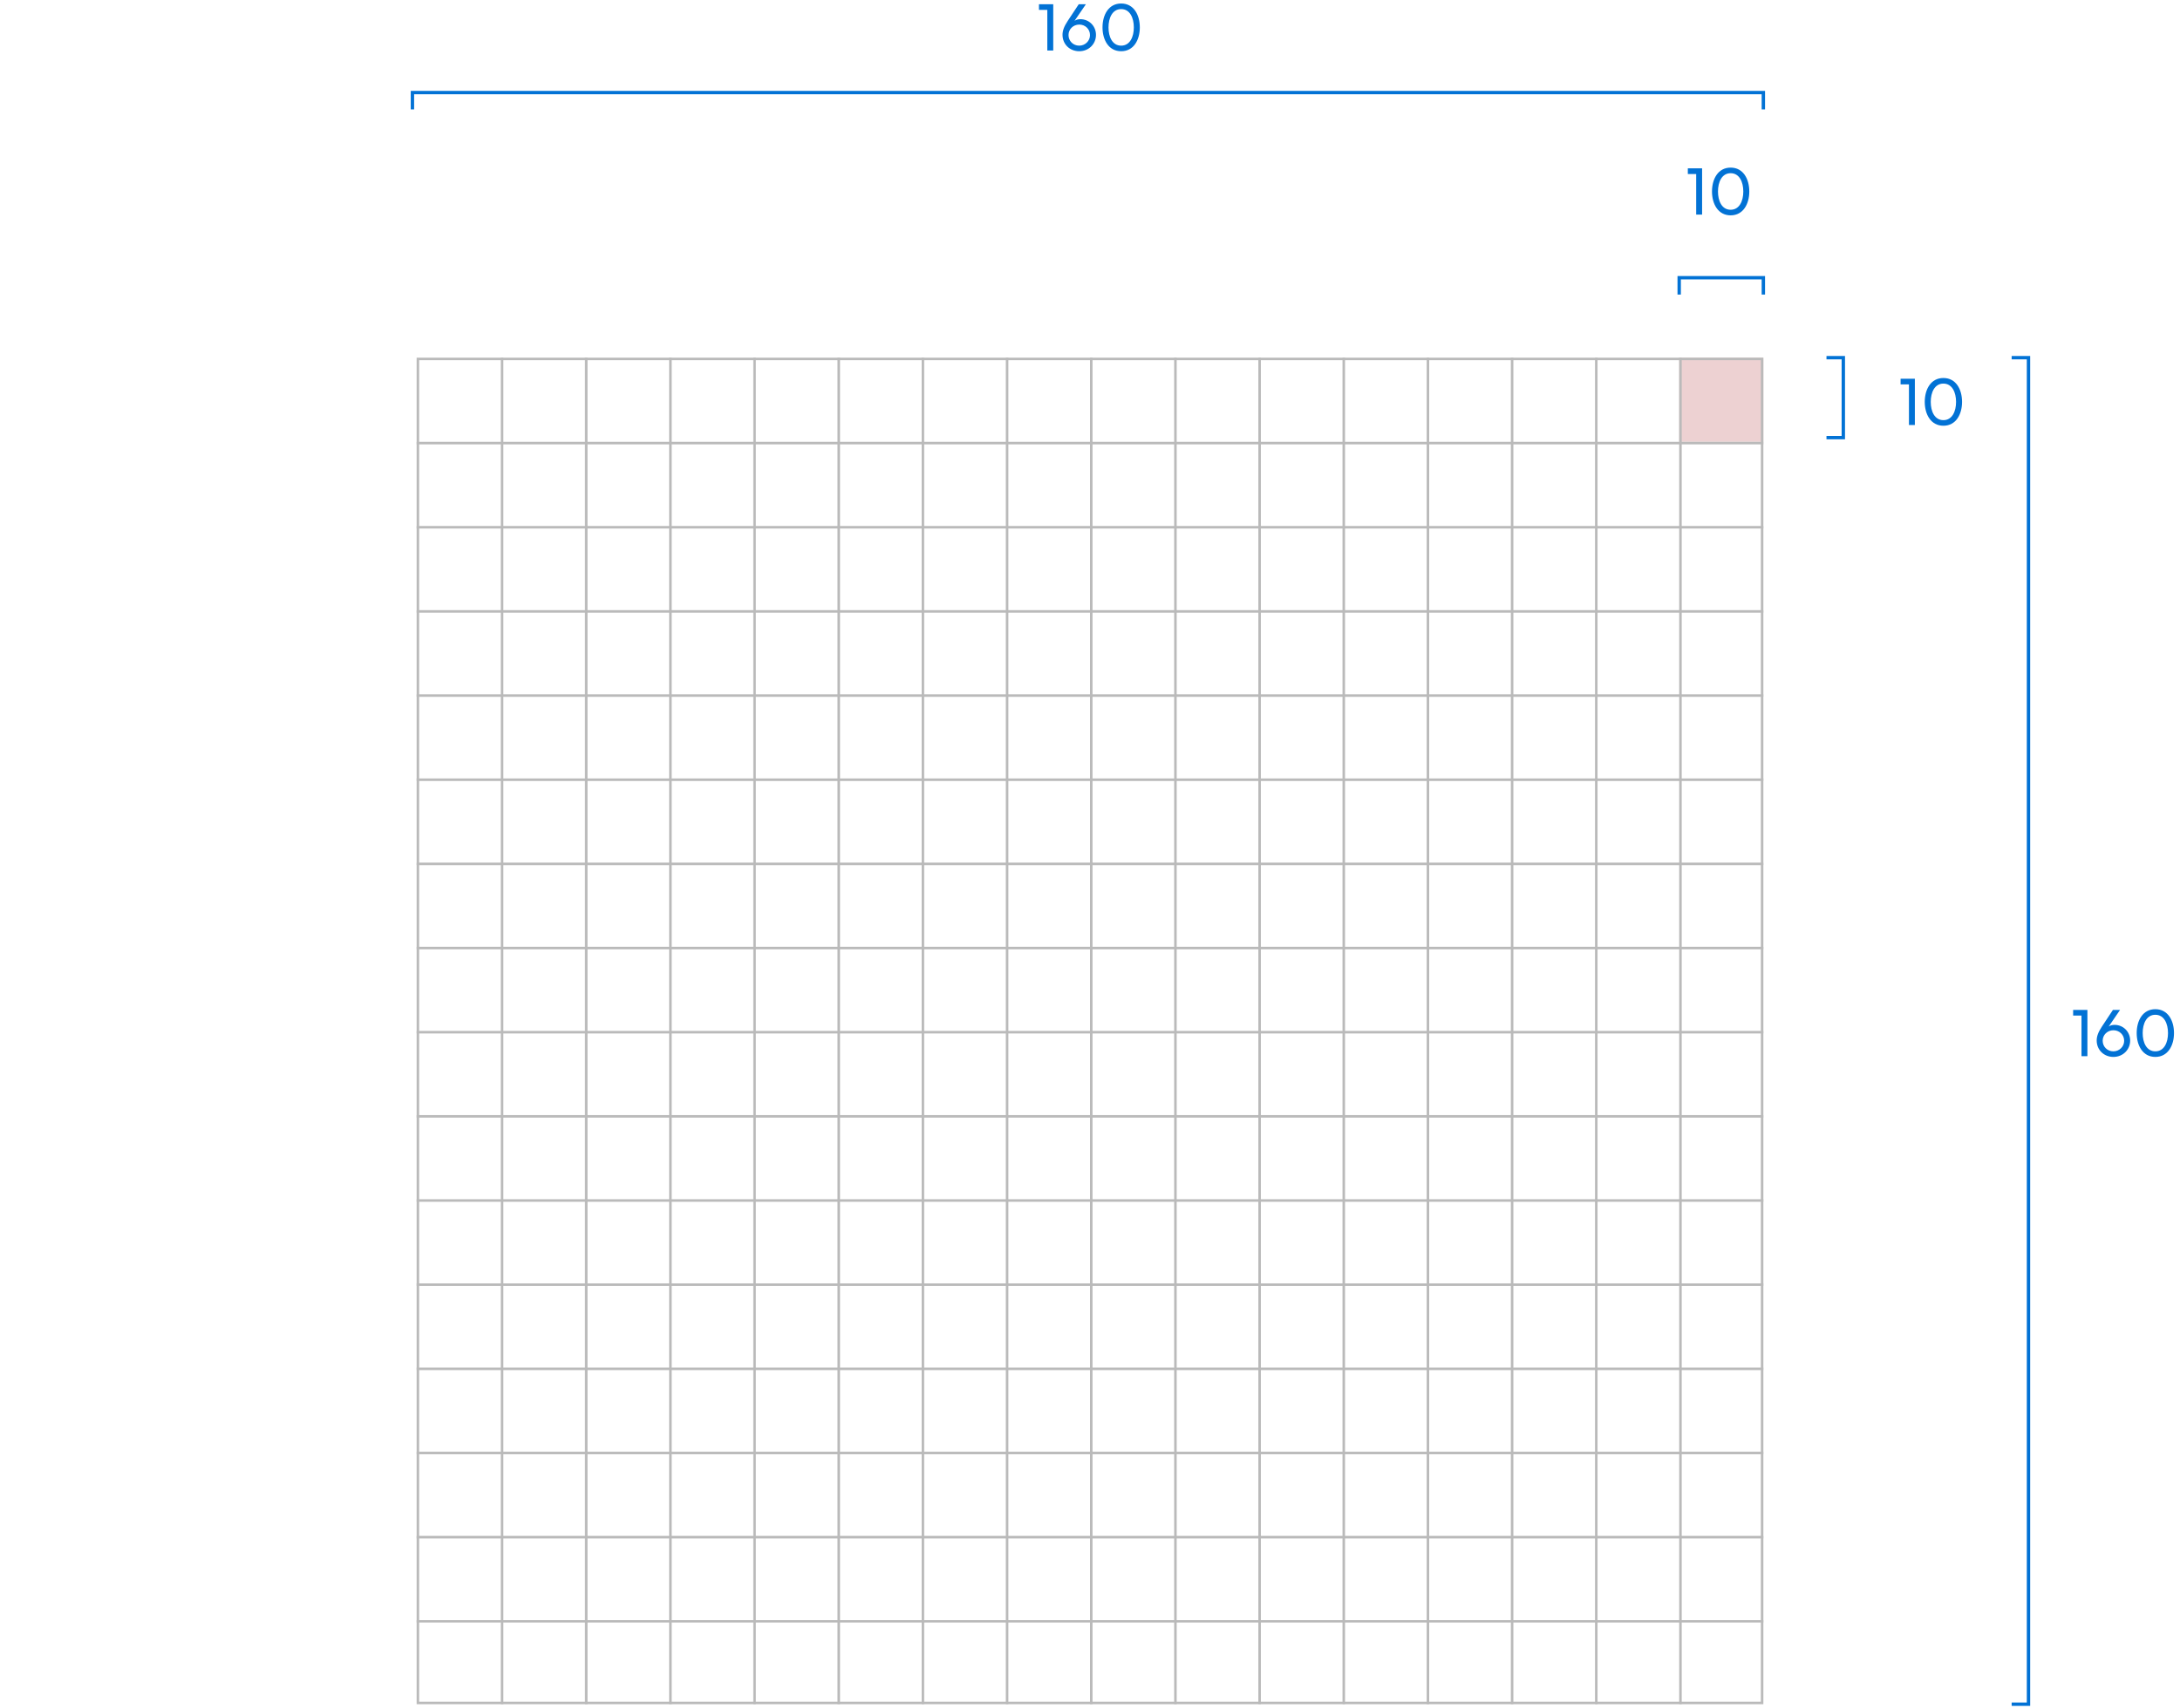 <svg width="518" height="406" viewBox="0 0 518 406" fill="none" xmlns="http://www.w3.org/2000/svg">
<path d="M478 85L482 85L482 405L478 405" stroke="#0272D5" stroke-width="0.8"/>
<path d="M98 26V22L419 22V26" stroke="#0272D5" stroke-width="0.8"/>
<path d="M494.592 251H496V240.008H492.608V241.352H494.592V251ZM506.157 247.288C506.157 245.24 504.573 243.56 502.445 243.56C501.853 243.56 501.373 243.72 501.053 243.96L503.757 240.008H502.061L499.437 243.976C498.541 245.32 498.205 246.328 498.205 247.272C498.205 249.496 499.901 251.176 502.189 251.176C504.429 251.176 506.157 249.464 506.157 247.288ZM504.733 247.352C504.733 248.712 503.597 249.848 502.173 249.848C500.717 249.848 499.629 248.728 499.629 247.336C499.629 245.928 500.749 244.84 502.189 244.84C503.597 244.84 504.733 245.912 504.733 247.352ZM512.141 251.176C515.133 251.176 516.573 248.456 516.573 245.512C516.573 242.536 515.133 239.832 512.141 239.832C509.149 239.832 507.709 242.536 507.709 245.512C507.709 248.456 509.149 251.176 512.141 251.176ZM512.141 249.848C510.045 249.848 509.133 247.752 509.133 245.512C509.133 243.272 510.045 241.16 512.141 241.16C514.237 241.16 515.149 243.272 515.149 245.512C515.149 247.752 514.237 249.848 512.141 249.848Z" fill="#0272D5"/>
<path d="M248.858 12H250.266V1.008H246.874V2.352H248.858V12ZM260.423 8.288C260.423 6.24 258.839 4.56 256.711 4.56C256.119 4.56 255.639 4.72 255.319 4.96L258.023 1.008H256.327L253.703 4.976C252.807 6.32 252.471 7.328 252.471 8.272C252.471 10.496 254.167 12.176 256.455 12.176C258.695 12.176 260.423 10.464 260.423 8.288ZM258.999 8.352C258.999 9.712 257.863 10.848 256.439 10.848C254.983 10.848 253.895 9.728 253.895 8.336C253.895 6.928 255.015 5.84 256.455 5.84C257.863 5.84 258.999 6.912 258.999 8.352ZM266.406 12.176C269.398 12.176 270.838 9.456 270.838 6.512C270.838 3.536 269.398 0.832 266.406 0.832C263.414 0.832 261.974 3.536 261.974 6.512C261.974 9.456 263.414 12.176 266.406 12.176ZM266.406 10.848C264.31 10.848 263.398 8.752 263.398 6.512C263.398 4.272 264.31 2.16 266.406 2.16C268.502 2.16 269.414 4.272 269.414 6.512C269.414 8.752 268.502 10.848 266.406 10.848Z" fill="#0272D5"/>
<rect x="399" y="85" width="20" height="20" fill="#EDD1D2"/>
<line x1="159.3" y1="85" x2="159.3" y2="405" stroke="#BABABA" stroke-width="0.6"/>
<line x1="259.3" y1="85" x2="259.3" y2="405" stroke="#BABABA" stroke-width="0.6"/>
<line x1="379.3" y1="85" x2="379.3" y2="405" stroke="#BABABA" stroke-width="0.6"/>
<line x1="119.3" y1="85" x2="119.3" y2="405" stroke="#BABABA" stroke-width="0.6"/>
<line x1="219.3" y1="85" x2="219.3" y2="405" stroke="#BABABA" stroke-width="0.6"/>
<line x1="339.3" y1="85" x2="339.3" y2="405" stroke="#BABABA" stroke-width="0.6"/>
<line x1="179.3" y1="85" x2="179.3" y2="405" stroke="#BABABA" stroke-width="0.6"/>
<line x1="279.3" y1="85" x2="279.3" y2="405" stroke="#BABABA" stroke-width="0.6"/>
<line x1="399.3" y1="85" x2="399.3" y2="405" stroke="#BABABA" stroke-width="0.6"/>
<line x1="139.3" y1="85" x2="139.3" y2="405" stroke="#BABABA" stroke-width="0.6"/>
<line x1="239.3" y1="85" x2="239.3" y2="405" stroke="#BABABA" stroke-width="0.6"/>
<line x1="359.3" y1="85" x2="359.3" y2="405" stroke="#BABABA" stroke-width="0.6"/>
<line x1="199.3" y1="85" x2="199.3" y2="405" stroke="#BABABA" stroke-width="0.6"/>
<line x1="319.3" y1="85" x2="319.3" y2="405" stroke="#BABABA" stroke-width="0.6"/>
<line x1="299.3" y1="85" x2="299.3" y2="405" stroke="#BABABA" stroke-width="0.6"/>
<line x1="419" y1="145.3" x2="99" y2="145.3" stroke="#BABABA" stroke-width="0.6"/>
<line x1="419" y1="245.3" x2="99" y2="245.3" stroke="#BABABA" stroke-width="0.6"/>
<line x1="419" y1="365.3" x2="99" y2="365.3" stroke="#BABABA" stroke-width="0.6"/>
<line x1="419" y1="105.3" x2="99" y2="105.3" stroke="#BABABA" stroke-width="0.6"/>
<line x1="419" y1="205.3" x2="99" y2="205.3" stroke="#BABABA" stroke-width="0.6"/>
<line x1="419" y1="325.3" x2="99" y2="325.3" stroke="#BABABA" stroke-width="0.6"/>
<line x1="419" y1="165.3" x2="99" y2="165.3" stroke="#BABABA" stroke-width="0.6"/>
<line x1="419" y1="265.3" x2="99" y2="265.3" stroke="#BABABA" stroke-width="0.6"/>
<line x1="419" y1="385.3" x2="99" y2="385.3" stroke="#BABABA" stroke-width="0.6"/>
<line x1="419" y1="125.3" x2="99" y2="125.3" stroke="#BABABA" stroke-width="0.6"/>
<line x1="419" y1="225.3" x2="99" y2="225.3" stroke="#BABABA" stroke-width="0.6"/>
<line x1="419" y1="345.3" x2="99" y2="345.3" stroke="#BABABA" stroke-width="0.6"/>
<line x1="419" y1="185.3" x2="99" y2="185.3" stroke="#BABABA" stroke-width="0.6"/>
<line x1="419" y1="305.3" x2="99" y2="305.3" stroke="#BABABA" stroke-width="0.6"/>
<line x1="419" y1="285.3" x2="99" y2="285.3" stroke="#BABABA" stroke-width="0.6"/>
<path d="M434 85L438 85L438 104L434 104" stroke="#0272D5" stroke-width="0.8"/>
<path d="M399 70V66H419V70" stroke="#0272D5" stroke-width="0.8"/>
<path d="M453.592 101H455V90.008H451.608V91.352H453.592V101ZM461.781 101.176C464.773 101.176 466.213 98.456 466.213 95.512C466.213 92.536 464.773 89.832 461.781 89.832C458.789 89.832 457.349 92.536 457.349 95.512C457.349 98.456 458.789 101.176 461.781 101.176ZM461.781 99.848C459.685 99.848 458.773 97.752 458.773 95.512C458.773 93.272 459.685 91.16 461.781 91.16C463.877 91.16 464.789 93.272 464.789 95.512C464.789 97.752 463.877 99.848 461.781 99.848Z" fill="#0272D5"/>
<path d="M403.037 51H404.445V40.008H401.053V41.352H403.037V51ZM411.226 51.176C414.218 51.176 415.658 48.456 415.658 45.512C415.658 42.536 414.218 39.832 411.226 39.832C408.234 39.832 406.794 42.536 406.794 45.512C406.794 48.456 408.234 51.176 411.226 51.176ZM411.226 49.848C409.13 49.848 408.218 47.752 408.218 45.512C408.218 43.272 409.13 41.16 411.226 41.16C413.322 41.16 414.234 43.272 414.234 45.512C414.234 47.752 413.322 49.848 411.226 49.848Z" fill="#0272D5"/>
<rect x="99.3" y="85.3" width="319.4" height="319.4" stroke="#BABABA" stroke-width="0.6"/>
</svg>

